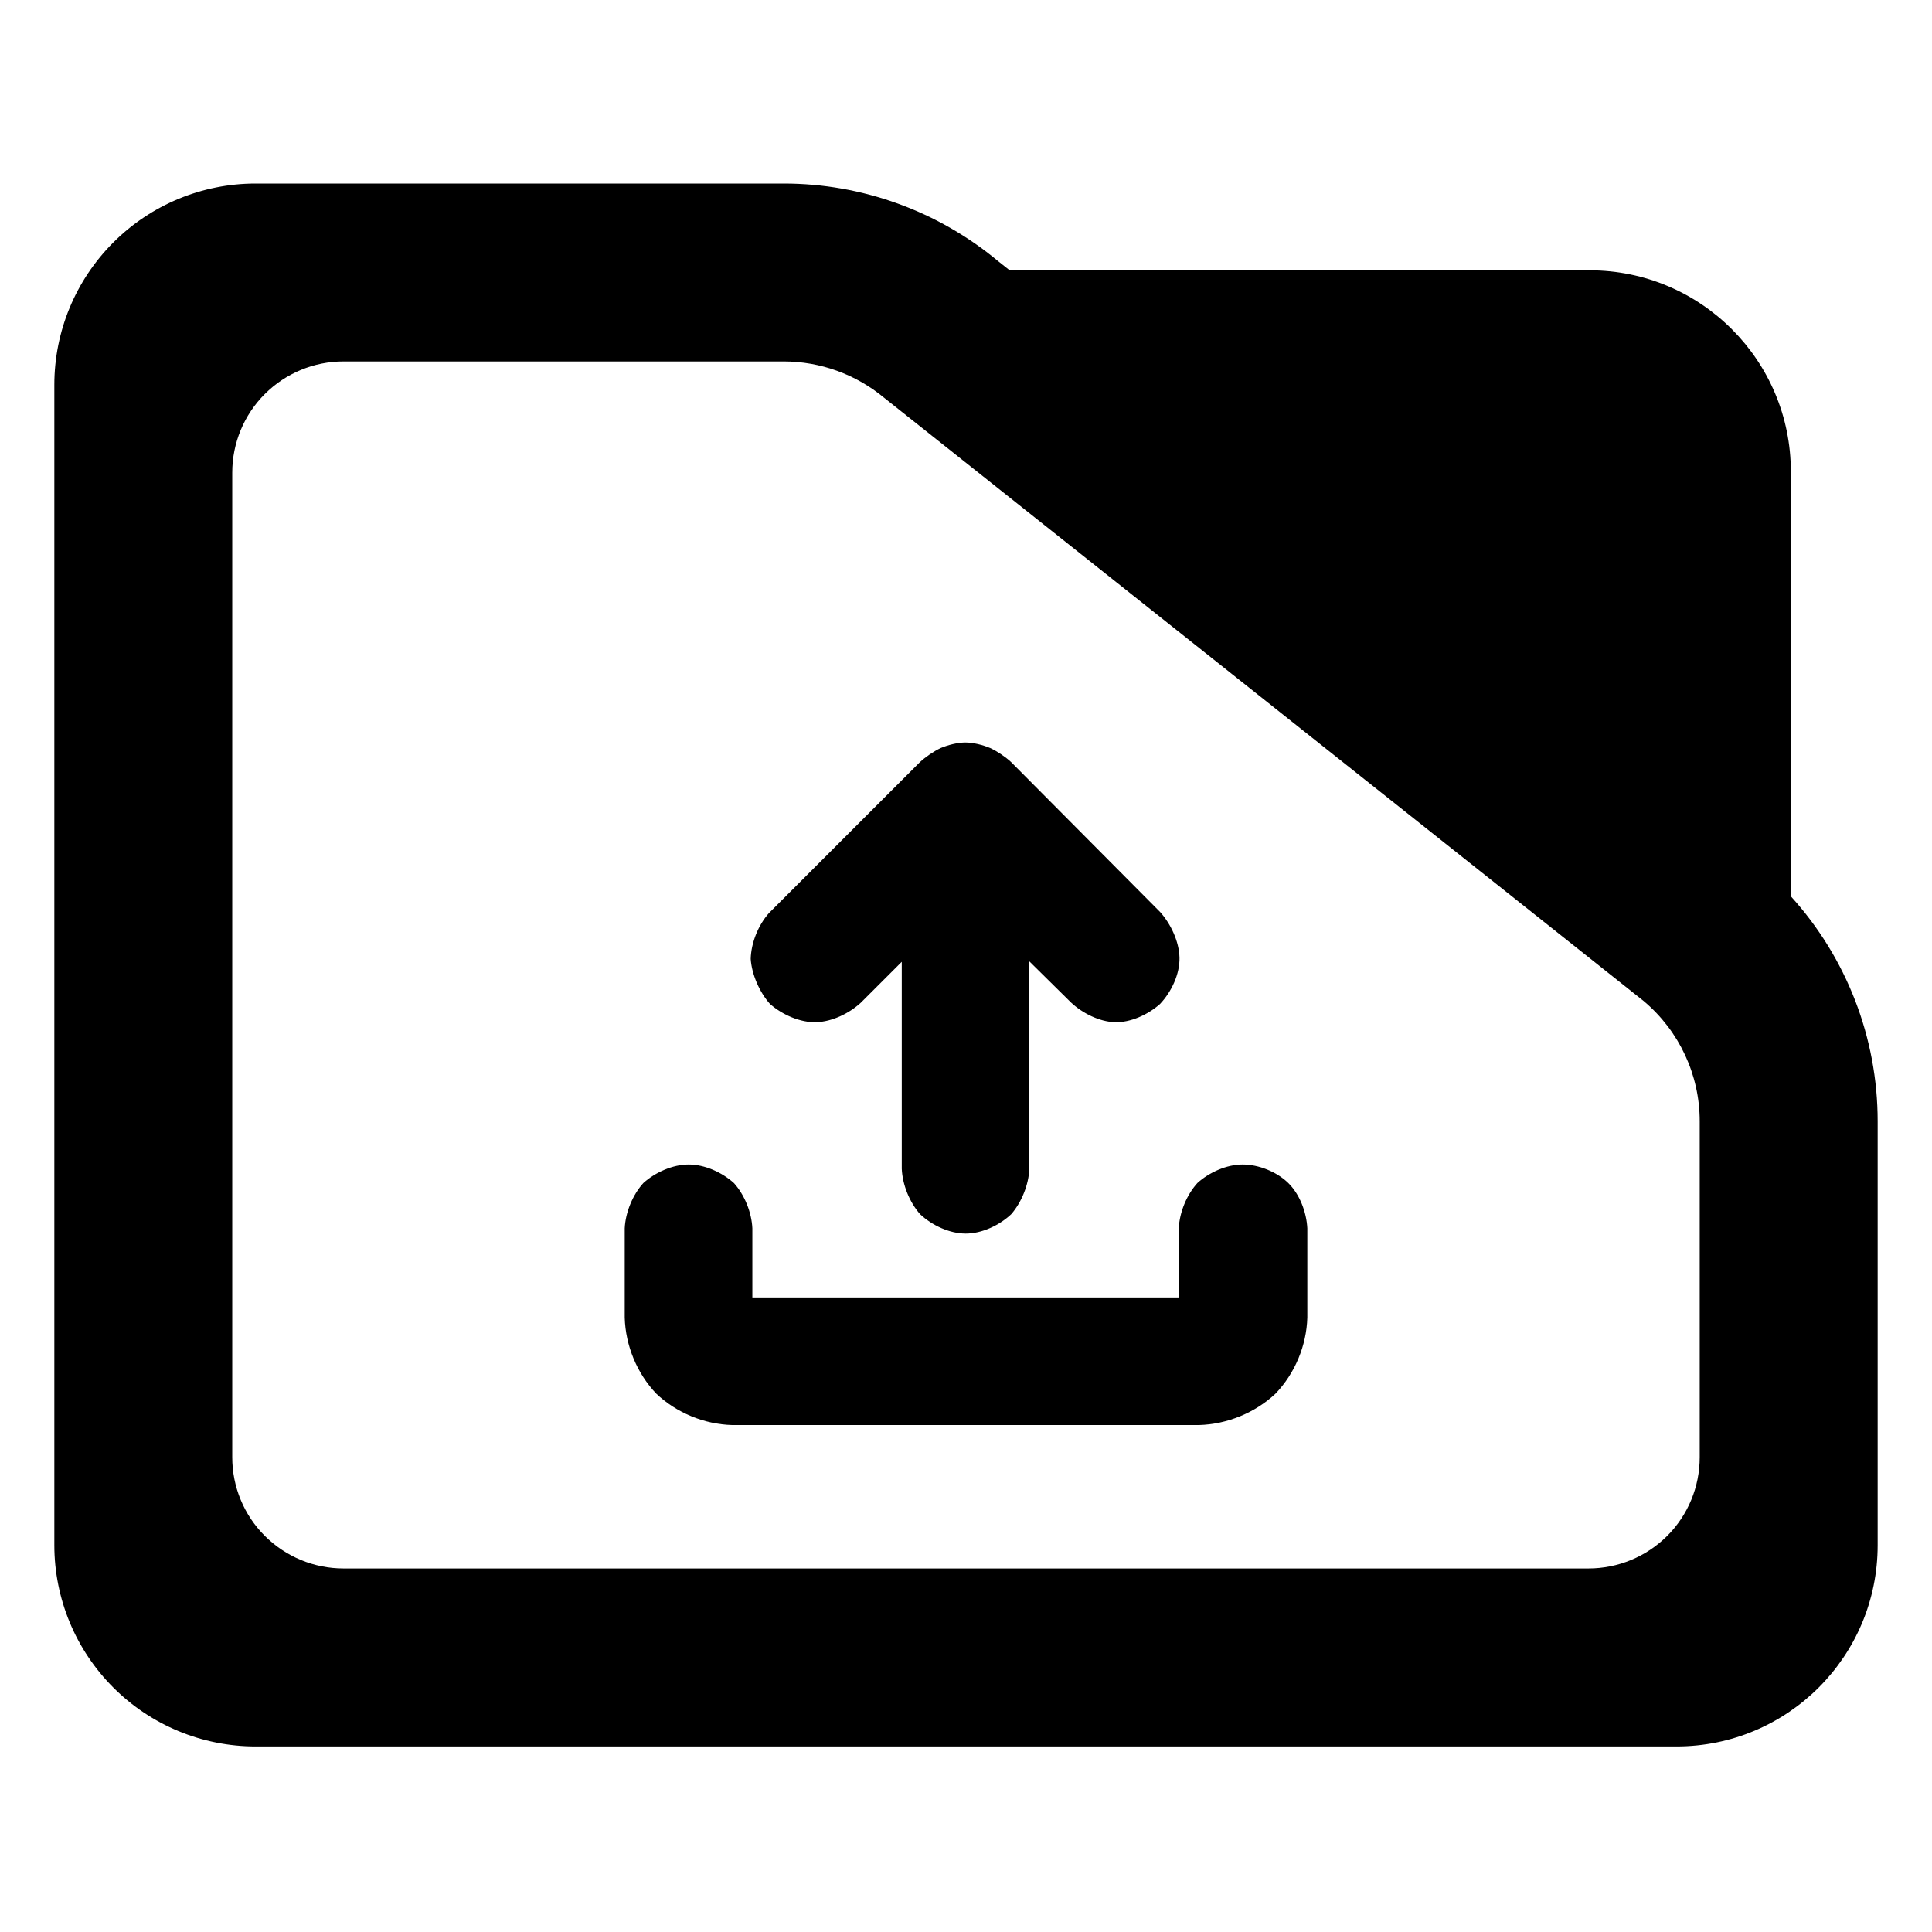 <?xml version="1.0" encoding="utf-8"?>
<svg clip-rule="evenodd" fill-rule="evenodd" stroke-linejoin="round" stroke-miterlimit="2" viewBox="0 0 48 48" xmlns="http://www.w3.org/2000/svg">
  <path d="M 44.493 22.269 C 45.873 23.788 46.65 25.778 46.65 27.857 L 46.65 38.39 C 46.65 41.152 44.412 43.39 41.65 43.39 L 6.35 43.39 C 5.023 43.39 3.751 42.863 2.815 41.926 C 1.877 40.988 1.35 39.716 1.35 38.39 L 1.35 9.56 C 1.35 8.233 1.877 6.962 2.815 6.024 C 3.751 5.087 5.023 4.56 6.35 4.56 L 19.47 4.56 C 21.415 4.56 23.3 5.241 24.795 6.486 L 25.085 6.716 L 39.494 6.716 C 42.255 6.716 44.493 8.955 44.493 11.716 Z M 40.824 24.86 L 21.96 9.878 C 21.259 9.298 20.38 8.98 19.47 8.98 L 8.533 8.98 C 7.8 8.98 7.098 9.272 6.579 9.79 C 6.061 10.307 5.77 11.01 5.77 11.742 L 5.77 36.206 C 5.77 36.939 6.061 37.642 6.579 38.158 C 7.098 38.676 7.8 38.968 8.533 38.968 L 39.467 38.968 C 40.2 38.968 40.902 38.676 41.42 38.16 C 41.939 37.642 42.229 36.939 42.229 36.206 L 42.229 27.857 C 42.229 26.707 41.722 25.616 40.842 24.875 Z M 18.192 35.405 C 17.495 35.386 16.807 35.101 16.303 34.624 C 15.825 34.12 15.54 33.43 15.521 32.734 L 15.521 30.517 C 15.54 30.118 15.72 29.683 15.984 29.392 C 16.278 29.127 16.713 28.932 17.111 28.932 C 17.51 28.932 17.944 29.129 18.236 29.395 C 18.498 29.687 18.674 30.119 18.692 30.517 L 18.692 32.234 L 29.286 32.234 L 29.286 30.517 C 29.305 30.118 29.483 29.685 29.749 29.392 C 30.042 29.127 30.475 28.932 30.873 28.932 C 31.27 28.932 31.717 29.111 32.002 29.387 C 32.289 29.665 32.46 30.115 32.48 30.517 L 32.48 32.734 C 32.461 33.431 32.172 34.122 31.689 34.626 C 31.181 35.102 30.488 35.386 29.786 35.405 Z M 24.6 18.584 C 24.78 18.668 24.977 18.801 25.121 18.934 L 28.824 22.66 C 29.091 22.958 29.293 23.392 29.304 23.788 C 29.315 24.196 29.106 24.643 28.819 24.945 C 28.517 25.213 28.083 25.408 27.697 25.396 C 27.318 25.384 26.9 25.178 26.612 24.91 L 25.574 23.885 L 25.574 29.039 C 25.556 29.434 25.384 29.866 25.125 30.165 C 24.833 30.441 24.396 30.648 23.993 30.648 C 23.591 30.648 23.153 30.443 22.86 30.167 C 22.597 29.869 22.422 29.436 22.404 29.039 L 22.404 23.896 L 21.386 24.913 C 21.094 25.181 20.669 25.384 20.279 25.396 C 19.882 25.408 19.439 25.213 19.13 24.943 C 18.871 24.652 18.678 24.214 18.651 23.825 C 18.661 23.427 18.836 22.987 19.104 22.686 L 22.85 18.94 C 22.992 18.807 23.192 18.67 23.368 18.586 C 23.554 18.507 23.794 18.447 23.984 18.447 C 24.173 18.447 24.412 18.505 24.6 18.584 Z"/>
</svg>